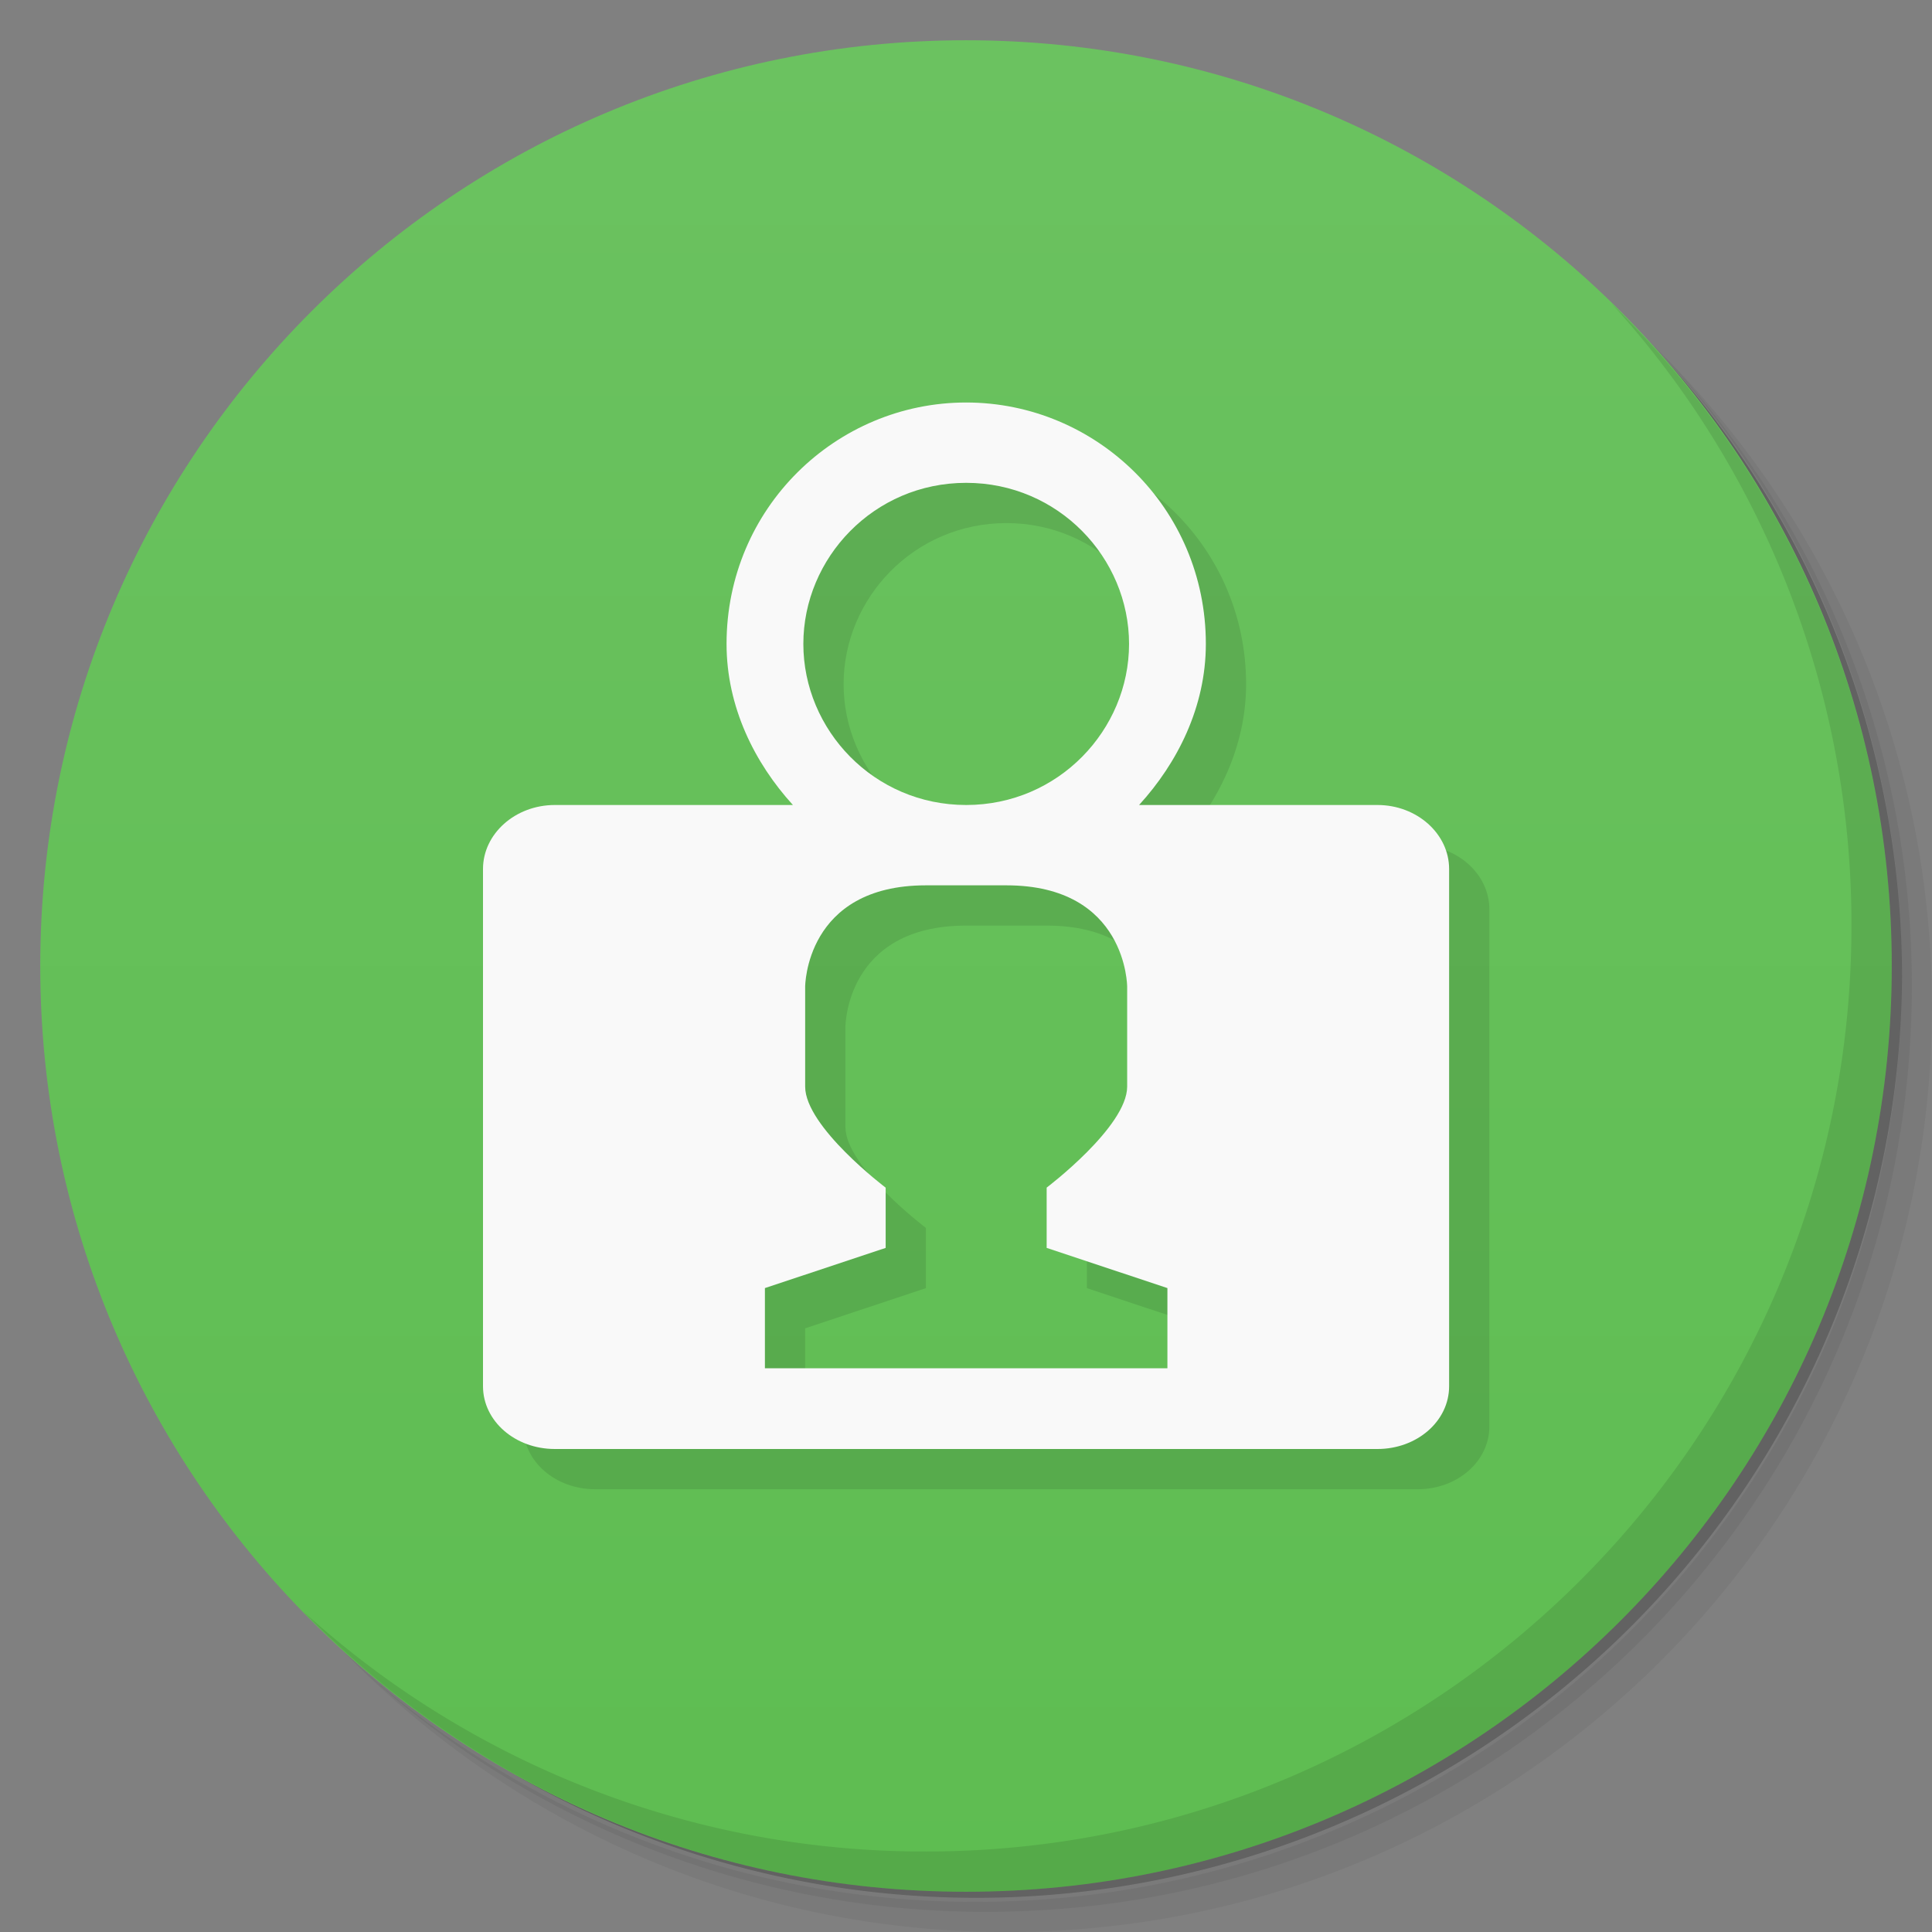 <svg xmlns="http://www.w3.org/2000/svg" viewBox="0 0 48 48">
  <rect x="0" y="0" width="48" height="48" fill="#808080" stroke="none"/>
  <defs>
    <linearGradient id="a" x1="1" x2="47" gradientUnits="userSpaceOnUse" gradientTransform="rotate(-90 24 24)">
      <stop stop-color="#5ebd51"/>
      <stop offset="1" stop-color="#6bc260"/>
    </linearGradient>
  </defs>
  <path d="M36.31 5c5.859 4.062 9.688 10.831 9.688 18.5 0 12.426-10.07 22.5-22.5 22.5-7.669 0-14.438-3.828-18.5-9.688a23.24 23.24 0 0 0 3.781 4.969 22.923 22.923 0 0 0 15.469 5.969c12.703 0 23-10.298 23-23a22.92 22.92 0 0 0-5.969-15.469A23.216 23.216 0 0 0 36.31 5zm4.969 3.781A22.911 22.911 0 0 1 47.498 24.5c0 12.703-10.297 23-23 23a22.909 22.909 0 0 1-15.719-6.219C12.939 45.425 18.662 48 24.998 48c12.703 0 23-10.298 23-23 0-6.335-2.575-12.06-6.719-16.219z" opacity=".05"/>
  <path d="M41.28 8.781a22.923 22.923 0 0 1 5.969 15.469c0 12.703-10.297 23-23 23A22.92 22.92 0 0 1 8.78 41.281 22.911 22.911 0 0 0 24.499 47.5c12.703 0 23-10.298 23-23A22.909 22.909 0 0 0 41.28 8.781z" opacity=".1"/>
  <path d="M31.25 2.375C39.865 5.529 46 13.792 46 23.505c0 12.426-10.07 22.5-22.5 22.5-9.708 0-17.971-6.135-21.12-14.75a23 23 0 0 0 44.875-7 23 23 0 0 0-16-21.875z" opacity=".2"/>
  <path d="M24 1c12.703 0 23 10.297 23 23S36.703 47 24 47 1 36.703 1 24 11.297 1 24 1z" fill="url(#a)"/>
  <g>
    <path d="M25.004 11c-3.232 0-5.953 2.623-5.953 5.998 0 1.566.699 2.96 1.649 4.002h-5.915C13.8 21 13 21.716 13 22.59v12.85c0 .868.8 1.56 1.785 1.56h20.438c.98 0 1.78-.69 1.78-1.56V22.59c0-.874-.8-1.59-1.78-1.59H29.3c.95-1.04 1.659-2.434 1.659-4.002 0-3.377-2.724-5.998-5.955-5.998zm0 1.996c2.293 0 4.047 1.865 4.047 4.002 0 2.135-1.753 4.002-4.047 4.002-2.293 0-4.045-1.865-4.045-4.002 0-2.135 1.75-4.002 4.045-4.002zm-1 10h2c3 0 3 2.52 3 2.52v2.48c0 .998-2 2.51-2 2.51v1.498l3 .998v1.992h-10v-1.992l3-.998v-1.497s-2-1.51-2-2.511v-2.48s0-2.52 3-2.52z" fill-opacity=".098"/>
    <path d="M24.004 10c-3.232 0-5.953 2.623-5.953 5.998 0 1.566.699 2.96 1.649 4.002h-5.915C12.8 20 12 20.716 12 21.59v12.85c0 .868.8 1.56 1.785 1.56h20.438c.98 0 1.78-.69 1.78-1.56V21.59c0-.874-.8-1.59-1.78-1.59H28.3c.95-1.04 1.659-2.434 1.659-4.002 0-3.377-2.724-5.998-5.955-5.998zm0 1.996c2.293 0 4.047 1.865 4.047 4.002 0 2.135-1.753 4.002-4.047 4.002-2.293 0-4.045-1.865-4.045-4.002 0-2.135 1.75-4.002 4.045-4.002zm-1 10h2c3 0 3 2.52 3 2.52v2.48c0 .998-2 2.51-2 2.51v1.498l3 .998v1.992h-10v-1.992l3-.998v-1.497s-2-1.51-2-2.511v-2.48s0-2.52 3-2.52z" fill="#f9f9f9"/>
  </g>
  <g>
    <path d="M40.03 7.531A22.922 22.922 0 0 1 45.999 23c0 12.703-10.297 23-23 23A22.92 22.92 0 0 1 7.53 40.031C11.708 44.322 17.54 47 23.999 47c12.703 0 23-10.298 23-23 0-6.462-2.677-12.291-6.969-16.469z" opacity=".1"/>
  </g>
</svg>

